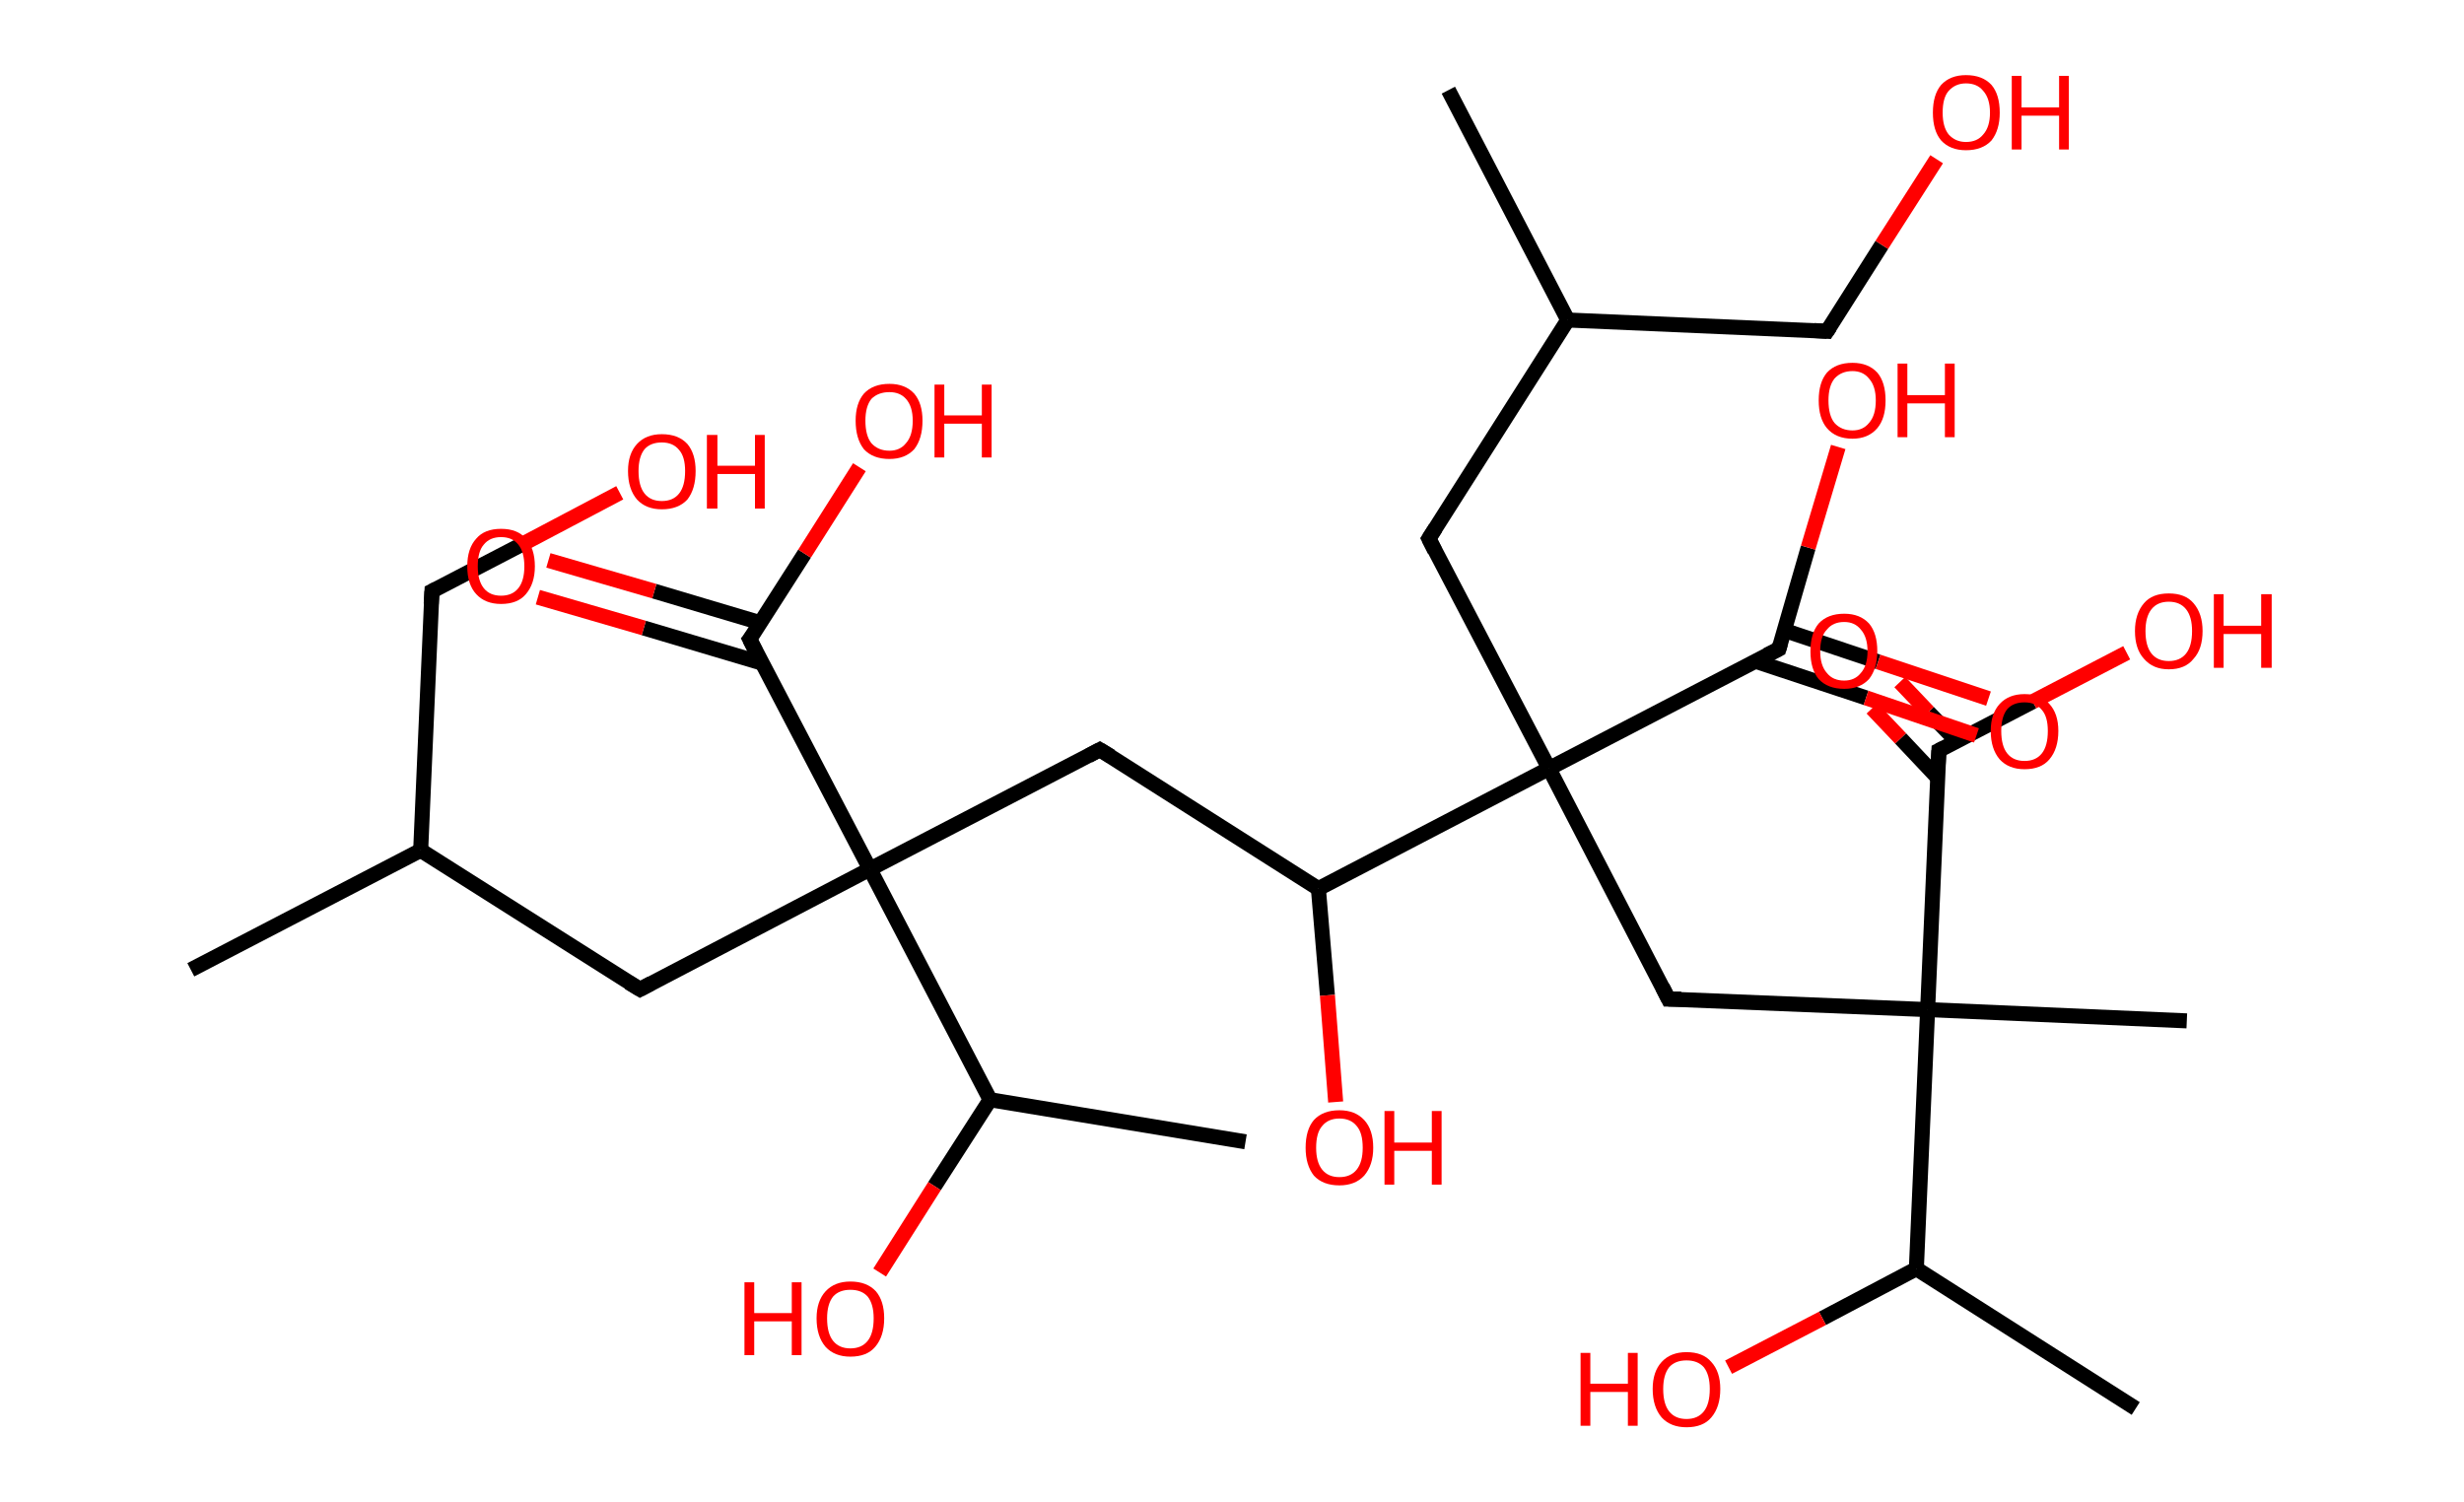 <?xml version='1.0' encoding='ASCII' standalone='yes'?>
<svg xmlns="http://www.w3.org/2000/svg" xmlns:rdkit="http://www.rdkit.org/xml" xmlns:xlink="http://www.w3.org/1999/xlink" version="1.1" baseProfile="full" xml:space="preserve" width="328px" height="200px" viewBox="0 0 328 200">
<!-- END OF HEADER -->
<rect style="opacity:1.0;fill:#FFFFFF;stroke:none" width="328.0" height="200.0" x="0.0" y="0.0"> </rect>
<path class="bond-0 atom-0 atom-1" d="M 25.4,129.1 L 56.0,113.2" style="fill:none;fill-rule:evenodd;stroke:#000000;stroke-width:2.0px;stroke-linecap:butt;stroke-linejoin:miter;stroke-opacity:1"/>
<path class="bond-1 atom-1 atom-2" d="M 56.0,113.2 L 57.5,78.7" style="fill:none;fill-rule:evenodd;stroke:#000000;stroke-width:2.0px;stroke-linecap:butt;stroke-linejoin:miter;stroke-opacity:1"/>
<path class="bond-2 atom-2 atom-3" d="M 57.5,78.7 L 70.0,72.2" style="fill:none;fill-rule:evenodd;stroke:#000000;stroke-width:2.0px;stroke-linecap:butt;stroke-linejoin:miter;stroke-opacity:1"/>
<path class="bond-2 atom-2 atom-3" d="M 70.0,72.2 L 82.5,65.6" style="fill:none;fill-rule:evenodd;stroke:#FF0000;stroke-width:2.0px;stroke-linecap:butt;stroke-linejoin:miter;stroke-opacity:1"/>
<path class="bond-3 atom-1 atom-4" d="M 56.0,113.2 L 85.2,131.7" style="fill:none;fill-rule:evenodd;stroke:#000000;stroke-width:2.0px;stroke-linecap:butt;stroke-linejoin:miter;stroke-opacity:1"/>
<path class="bond-4 atom-4 atom-5" d="M 85.2,131.7 L 115.8,115.7" style="fill:none;fill-rule:evenodd;stroke:#000000;stroke-width:2.0px;stroke-linecap:butt;stroke-linejoin:miter;stroke-opacity:1"/>
<path class="bond-5 atom-5 atom-6" d="M 115.8,115.7 L 146.4,99.8" style="fill:none;fill-rule:evenodd;stroke:#000000;stroke-width:2.0px;stroke-linecap:butt;stroke-linejoin:miter;stroke-opacity:1"/>
<path class="bond-6 atom-6 atom-7" d="M 146.4,99.8 L 175.5,118.3" style="fill:none;fill-rule:evenodd;stroke:#000000;stroke-width:2.0px;stroke-linecap:butt;stroke-linejoin:miter;stroke-opacity:1"/>
<path class="bond-7 atom-7 atom-8" d="M 175.5,118.3 L 176.7,132.5" style="fill:none;fill-rule:evenodd;stroke:#000000;stroke-width:2.0px;stroke-linecap:butt;stroke-linejoin:miter;stroke-opacity:1"/>
<path class="bond-7 atom-7 atom-8" d="M 176.7,132.5 L 177.8,146.7" style="fill:none;fill-rule:evenodd;stroke:#FF0000;stroke-width:2.0px;stroke-linecap:butt;stroke-linejoin:miter;stroke-opacity:1"/>
<path class="bond-8 atom-7 atom-9" d="M 175.5,118.3 L 206.2,102.3" style="fill:none;fill-rule:evenodd;stroke:#000000;stroke-width:2.0px;stroke-linecap:butt;stroke-linejoin:miter;stroke-opacity:1"/>
<path class="bond-9 atom-9 atom-10" d="M 206.2,102.3 L 190.2,71.7" style="fill:none;fill-rule:evenodd;stroke:#000000;stroke-width:2.0px;stroke-linecap:butt;stroke-linejoin:miter;stroke-opacity:1"/>
<path class="bond-10 atom-10 atom-11" d="M 190.2,71.7 L 208.7,42.6" style="fill:none;fill-rule:evenodd;stroke:#000000;stroke-width:2.0px;stroke-linecap:butt;stroke-linejoin:miter;stroke-opacity:1"/>
<path class="bond-11 atom-11 atom-12" d="M 208.7,42.6 L 192.8,12.0" style="fill:none;fill-rule:evenodd;stroke:#000000;stroke-width:2.0px;stroke-linecap:butt;stroke-linejoin:miter;stroke-opacity:1"/>
<path class="bond-12 atom-11 atom-13" d="M 208.7,42.6 L 243.2,44.1" style="fill:none;fill-rule:evenodd;stroke:#000000;stroke-width:2.0px;stroke-linecap:butt;stroke-linejoin:miter;stroke-opacity:1"/>
<path class="bond-13 atom-13 atom-14" d="M 243.2,44.1 L 250.5,32.6" style="fill:none;fill-rule:evenodd;stroke:#000000;stroke-width:2.0px;stroke-linecap:butt;stroke-linejoin:miter;stroke-opacity:1"/>
<path class="bond-13 atom-13 atom-14" d="M 250.5,32.6 L 257.8,21.2" style="fill:none;fill-rule:evenodd;stroke:#FF0000;stroke-width:2.0px;stroke-linecap:butt;stroke-linejoin:miter;stroke-opacity:1"/>
<path class="bond-14 atom-9 atom-15" d="M 206.2,102.3 L 222.1,133.0" style="fill:none;fill-rule:evenodd;stroke:#000000;stroke-width:2.0px;stroke-linecap:butt;stroke-linejoin:miter;stroke-opacity:1"/>
<path class="bond-15 atom-15 atom-16" d="M 222.1,133.0 L 256.6,134.4" style="fill:none;fill-rule:evenodd;stroke:#000000;stroke-width:2.0px;stroke-linecap:butt;stroke-linejoin:miter;stroke-opacity:1"/>
<path class="bond-16 atom-16 atom-17" d="M 256.6,134.4 L 291.1,135.9" style="fill:none;fill-rule:evenodd;stroke:#000000;stroke-width:2.0px;stroke-linecap:butt;stroke-linejoin:miter;stroke-opacity:1"/>
<path class="bond-17 atom-16 atom-18" d="M 256.6,134.4 L 258.1,99.9" style="fill:none;fill-rule:evenodd;stroke:#000000;stroke-width:2.0px;stroke-linecap:butt;stroke-linejoin:miter;stroke-opacity:1"/>
<path class="bond-18 atom-18 atom-19" d="M 260.5,98.7 L 256.7,94.8" style="fill:none;fill-rule:evenodd;stroke:#000000;stroke-width:2.0px;stroke-linecap:butt;stroke-linejoin:miter;stroke-opacity:1"/>
<path class="bond-18 atom-18 atom-19" d="M 256.7,94.8 L 252.9,90.8" style="fill:none;fill-rule:evenodd;stroke:#FF0000;stroke-width:2.0px;stroke-linecap:butt;stroke-linejoin:miter;stroke-opacity:1"/>
<path class="bond-18 atom-18 atom-19" d="M 257.9,103.5 L 253.0,98.3" style="fill:none;fill-rule:evenodd;stroke:#000000;stroke-width:2.0px;stroke-linecap:butt;stroke-linejoin:miter;stroke-opacity:1"/>
<path class="bond-18 atom-18 atom-19" d="M 253.0,98.3 L 249.2,94.3" style="fill:none;fill-rule:evenodd;stroke:#FF0000;stroke-width:2.0px;stroke-linecap:butt;stroke-linejoin:miter;stroke-opacity:1"/>
<path class="bond-19 atom-18 atom-20" d="M 258.1,99.9 L 270.6,93.4" style="fill:none;fill-rule:evenodd;stroke:#000000;stroke-width:2.0px;stroke-linecap:butt;stroke-linejoin:miter;stroke-opacity:1"/>
<path class="bond-19 atom-18 atom-20" d="M 270.6,93.4 L 283.1,86.9" style="fill:none;fill-rule:evenodd;stroke:#FF0000;stroke-width:2.0px;stroke-linecap:butt;stroke-linejoin:miter;stroke-opacity:1"/>
<path class="bond-20 atom-16 atom-21" d="M 256.6,134.4 L 255.1,168.9" style="fill:none;fill-rule:evenodd;stroke:#000000;stroke-width:2.0px;stroke-linecap:butt;stroke-linejoin:miter;stroke-opacity:1"/>
<path class="bond-21 atom-21 atom-22" d="M 255.1,168.9 L 284.3,187.5" style="fill:none;fill-rule:evenodd;stroke:#000000;stroke-width:2.0px;stroke-linecap:butt;stroke-linejoin:miter;stroke-opacity:1"/>
<path class="bond-22 atom-21 atom-23" d="M 255.1,168.9 L 242.6,175.5" style="fill:none;fill-rule:evenodd;stroke:#000000;stroke-width:2.0px;stroke-linecap:butt;stroke-linejoin:miter;stroke-opacity:1"/>
<path class="bond-22 atom-21 atom-23" d="M 242.6,175.5 L 230.1,182.0" style="fill:none;fill-rule:evenodd;stroke:#FF0000;stroke-width:2.0px;stroke-linecap:butt;stroke-linejoin:miter;stroke-opacity:1"/>
<path class="bond-23 atom-9 atom-24" d="M 206.2,102.3 L 236.8,86.4" style="fill:none;fill-rule:evenodd;stroke:#000000;stroke-width:2.0px;stroke-linecap:butt;stroke-linejoin:miter;stroke-opacity:1"/>
<path class="bond-24 atom-24 atom-25" d="M 233.6,88.0 L 248.4,92.9" style="fill:none;fill-rule:evenodd;stroke:#000000;stroke-width:2.0px;stroke-linecap:butt;stroke-linejoin:miter;stroke-opacity:1"/>
<path class="bond-24 atom-24 atom-25" d="M 248.4,92.9 L 263.1,97.9" style="fill:none;fill-rule:evenodd;stroke:#FF0000;stroke-width:2.0px;stroke-linecap:butt;stroke-linejoin:miter;stroke-opacity:1"/>
<path class="bond-24 atom-24 atom-25" d="M 237.5,83.9 L 250.0,88.1" style="fill:none;fill-rule:evenodd;stroke:#000000;stroke-width:2.0px;stroke-linecap:butt;stroke-linejoin:miter;stroke-opacity:1"/>
<path class="bond-24 atom-24 atom-25" d="M 250.0,88.1 L 264.7,93.0" style="fill:none;fill-rule:evenodd;stroke:#FF0000;stroke-width:2.0px;stroke-linecap:butt;stroke-linejoin:miter;stroke-opacity:1"/>
<path class="bond-25 atom-24 atom-26" d="M 236.8,86.4 L 240.7,72.9" style="fill:none;fill-rule:evenodd;stroke:#000000;stroke-width:2.0px;stroke-linecap:butt;stroke-linejoin:miter;stroke-opacity:1"/>
<path class="bond-25 atom-24 atom-26" d="M 240.7,72.9 L 244.7,59.5" style="fill:none;fill-rule:evenodd;stroke:#FF0000;stroke-width:2.0px;stroke-linecap:butt;stroke-linejoin:miter;stroke-opacity:1"/>
<path class="bond-26 atom-5 atom-27" d="M 115.8,115.7 L 99.8,85.1" style="fill:none;fill-rule:evenodd;stroke:#000000;stroke-width:2.0px;stroke-linecap:butt;stroke-linejoin:miter;stroke-opacity:1"/>
<path class="bond-27 atom-27 atom-28" d="M 101.2,82.9 L 87.1,78.7" style="fill:none;fill-rule:evenodd;stroke:#000000;stroke-width:2.0px;stroke-linecap:butt;stroke-linejoin:miter;stroke-opacity:1"/>
<path class="bond-27 atom-27 atom-28" d="M 87.1,78.7 L 73.0,74.6" style="fill:none;fill-rule:evenodd;stroke:#FF0000;stroke-width:2.0px;stroke-linecap:butt;stroke-linejoin:miter;stroke-opacity:1"/>
<path class="bond-27 atom-27 atom-28" d="M 101.5,88.3 L 85.7,83.6" style="fill:none;fill-rule:evenodd;stroke:#000000;stroke-width:2.0px;stroke-linecap:butt;stroke-linejoin:miter;stroke-opacity:1"/>
<path class="bond-27 atom-27 atom-28" d="M 85.7,83.6 L 71.6,79.5" style="fill:none;fill-rule:evenodd;stroke:#FF0000;stroke-width:2.0px;stroke-linecap:butt;stroke-linejoin:miter;stroke-opacity:1"/>
<path class="bond-28 atom-27 atom-29" d="M 99.8,85.1 L 107.1,73.7" style="fill:none;fill-rule:evenodd;stroke:#000000;stroke-width:2.0px;stroke-linecap:butt;stroke-linejoin:miter;stroke-opacity:1"/>
<path class="bond-28 atom-27 atom-29" d="M 107.1,73.7 L 114.4,62.2" style="fill:none;fill-rule:evenodd;stroke:#FF0000;stroke-width:2.0px;stroke-linecap:butt;stroke-linejoin:miter;stroke-opacity:1"/>
<path class="bond-29 atom-5 atom-30" d="M 115.8,115.7 L 131.8,146.4" style="fill:none;fill-rule:evenodd;stroke:#000000;stroke-width:2.0px;stroke-linecap:butt;stroke-linejoin:miter;stroke-opacity:1"/>
<path class="bond-30 atom-30 atom-31" d="M 131.8,146.4 L 165.8,152.0" style="fill:none;fill-rule:evenodd;stroke:#000000;stroke-width:2.0px;stroke-linecap:butt;stroke-linejoin:miter;stroke-opacity:1"/>
<path class="bond-31 atom-30 atom-32" d="M 131.8,146.4 L 124.4,157.9" style="fill:none;fill-rule:evenodd;stroke:#000000;stroke-width:2.0px;stroke-linecap:butt;stroke-linejoin:miter;stroke-opacity:1"/>
<path class="bond-31 atom-30 atom-32" d="M 124.4,157.9 L 117.1,169.4" style="fill:none;fill-rule:evenodd;stroke:#FF0000;stroke-width:2.0px;stroke-linecap:butt;stroke-linejoin:miter;stroke-opacity:1"/>
<path d="M 57.4,80.4 L 57.5,78.7 L 58.1,78.4" style="fill:none;stroke:#000000;stroke-width:2.0px;stroke-linecap:butt;stroke-linejoin:miter;stroke-opacity:1;"/>
<path d="M 83.7,130.8 L 85.2,131.7 L 86.7,130.9" style="fill:none;stroke:#000000;stroke-width:2.0px;stroke-linecap:butt;stroke-linejoin:miter;stroke-opacity:1;"/>
<path d="M 144.9,100.6 L 146.4,99.8 L 147.9,100.7" style="fill:none;stroke:#000000;stroke-width:2.0px;stroke-linecap:butt;stroke-linejoin:miter;stroke-opacity:1;"/>
<path d="M 191.0,73.3 L 190.2,71.7 L 191.1,70.3" style="fill:none;stroke:#000000;stroke-width:2.0px;stroke-linecap:butt;stroke-linejoin:miter;stroke-opacity:1;"/>
<path d="M 241.5,44.0 L 243.2,44.1 L 243.6,43.5" style="fill:none;stroke:#000000;stroke-width:2.0px;stroke-linecap:butt;stroke-linejoin:miter;stroke-opacity:1;"/>
<path d="M 221.3,131.4 L 222.1,133.0 L 223.8,133.0" style="fill:none;stroke:#000000;stroke-width:2.0px;stroke-linecap:butt;stroke-linejoin:miter;stroke-opacity:1;"/>
<path d="M 258.0,101.7 L 258.1,99.9 L 258.7,99.6" style="fill:none;stroke:#000000;stroke-width:2.0px;stroke-linecap:butt;stroke-linejoin:miter;stroke-opacity:1;"/>
<path d="M 235.2,87.2 L 236.8,86.4 L 237.0,85.7" style="fill:none;stroke:#000000;stroke-width:2.0px;stroke-linecap:butt;stroke-linejoin:miter;stroke-opacity:1;"/>
<path d="M 100.6,86.7 L 99.8,85.1 L 100.2,84.6" style="fill:none;stroke:#000000;stroke-width:2.0px;stroke-linecap:butt;stroke-linejoin:miter;stroke-opacity:1;"/>
<path class="atom-3" d="M 83.6 62.7 Q 83.6 60.4, 84.8 59.1 Q 86.0 57.8, 88.1 57.8 Q 90.3 57.8, 91.5 59.1 Q 92.6 60.4, 92.6 62.7 Q 92.6 65.1, 91.5 66.5 Q 90.3 67.8, 88.1 67.8 Q 86.0 67.8, 84.8 66.5 Q 83.6 65.1, 83.6 62.7 M 88.1 66.7 Q 89.6 66.7, 90.4 65.7 Q 91.2 64.7, 91.2 62.7 Q 91.2 60.8, 90.4 59.9 Q 89.6 58.9, 88.1 58.9 Q 86.6 58.9, 85.8 59.8 Q 85.0 60.8, 85.0 62.7 Q 85.0 64.7, 85.8 65.7 Q 86.6 66.7, 88.1 66.7 " fill="#FF0000"/>
<path class="atom-3" d="M 94.1 57.9 L 95.5 57.9 L 95.5 62.0 L 100.5 62.0 L 100.5 57.9 L 101.8 57.9 L 101.8 67.7 L 100.5 67.7 L 100.5 63.1 L 95.5 63.1 L 95.5 67.7 L 94.1 67.7 L 94.1 57.9 " fill="#FF0000"/>
<path class="atom-8" d="M 173.8 152.8 Q 173.8 150.4, 174.9 149.1 Q 176.1 147.8, 178.3 147.8 Q 180.4 147.8, 181.6 149.1 Q 182.8 150.4, 182.8 152.8 Q 182.8 155.1, 181.6 156.5 Q 180.4 157.8, 178.3 157.8 Q 176.1 157.8, 174.9 156.5 Q 173.8 155.1, 173.8 152.8 M 178.3 156.7 Q 179.8 156.7, 180.6 155.7 Q 181.4 154.7, 181.4 152.8 Q 181.4 150.8, 180.6 149.9 Q 179.8 148.9, 178.3 148.9 Q 176.8 148.9, 176.0 149.9 Q 175.2 150.8, 175.2 152.8 Q 175.2 154.7, 176.0 155.7 Q 176.8 156.7, 178.3 156.7 " fill="#FF0000"/>
<path class="atom-8" d="M 184.3 147.9 L 185.6 147.9 L 185.6 152.1 L 190.6 152.1 L 190.6 147.9 L 191.9 147.9 L 191.9 157.7 L 190.6 157.7 L 190.6 153.2 L 185.6 153.2 L 185.6 157.7 L 184.3 157.7 L 184.3 147.9 " fill="#FF0000"/>
<path class="atom-14" d="M 257.3 15.0 Q 257.3 12.6, 258.4 11.3 Q 259.6 10.0, 261.7 10.0 Q 263.9 10.0, 265.1 11.3 Q 266.2 12.6, 266.2 15.0 Q 266.2 17.3, 265.1 18.7 Q 263.9 20.0, 261.7 20.0 Q 259.6 20.0, 258.4 18.7 Q 257.3 17.4, 257.3 15.0 M 261.7 18.9 Q 263.2 18.9, 264.0 17.9 Q 264.9 16.9, 264.9 15.0 Q 264.9 13.1, 264.0 12.1 Q 263.2 11.1, 261.7 11.1 Q 260.3 11.1, 259.4 12.1 Q 258.6 13.0, 258.6 15.0 Q 258.6 16.9, 259.4 17.9 Q 260.3 18.9, 261.7 18.9 " fill="#FF0000"/>
<path class="atom-14" d="M 267.8 10.1 L 269.1 10.1 L 269.1 14.3 L 274.1 14.3 L 274.1 10.1 L 275.4 10.1 L 275.4 19.9 L 274.1 19.9 L 274.1 15.4 L 269.1 15.4 L 269.1 19.9 L 267.8 19.9 L 267.8 10.1 " fill="#FF0000"/>
<path class="atom-19" d="M 241.0 86.7 Q 241.0 84.3, 242.1 83.0 Q 243.3 81.7, 245.5 81.7 Q 247.6 81.7, 248.8 83.0 Q 249.9 84.3, 249.9 86.7 Q 249.9 89.0, 248.8 90.4 Q 247.6 91.7, 245.5 91.7 Q 243.3 91.7, 242.1 90.4 Q 241.0 89.1, 241.0 86.7 M 245.5 90.6 Q 246.9 90.6, 247.7 89.6 Q 248.6 88.6, 248.6 86.7 Q 248.6 84.8, 247.7 83.8 Q 246.9 82.8, 245.5 82.8 Q 244.0 82.8, 243.2 83.8 Q 242.3 84.7, 242.3 86.7 Q 242.3 88.6, 243.2 89.6 Q 244.0 90.6, 245.5 90.6 " fill="#FF0000"/>
<path class="atom-20" d="M 284.2 84.0 Q 284.2 81.7, 285.4 80.3 Q 286.5 79.0, 288.7 79.0 Q 290.9 79.0, 292.0 80.3 Q 293.2 81.7, 293.2 84.0 Q 293.2 86.4, 292.0 87.7 Q 290.9 89.1, 288.7 89.1 Q 286.6 89.1, 285.4 87.7 Q 284.2 86.4, 284.2 84.0 M 288.7 88.0 Q 290.2 88.0, 291.0 87.0 Q 291.8 86.0, 291.8 84.0 Q 291.8 82.1, 291.0 81.1 Q 290.2 80.1, 288.7 80.1 Q 287.2 80.1, 286.4 81.1 Q 285.6 82.1, 285.6 84.0 Q 285.6 86.0, 286.4 87.0 Q 287.2 88.0, 288.7 88.0 " fill="#FF0000"/>
<path class="atom-20" d="M 294.7 79.1 L 296.0 79.1 L 296.0 83.3 L 301.0 83.3 L 301.0 79.1 L 302.4 79.1 L 302.4 88.9 L 301.0 88.9 L 301.0 84.4 L 296.0 84.4 L 296.0 88.9 L 294.7 88.9 L 294.7 79.1 " fill="#FF0000"/>
<path class="atom-23" d="M 210.4 180.1 L 211.7 180.1 L 211.7 184.2 L 216.7 184.2 L 216.7 180.1 L 218.0 180.1 L 218.0 189.8 L 216.7 189.8 L 216.7 185.3 L 211.7 185.3 L 211.7 189.8 L 210.4 189.8 L 210.4 180.1 " fill="#FF0000"/>
<path class="atom-23" d="M 220.0 184.9 Q 220.0 182.6, 221.2 181.3 Q 222.4 180.0, 224.5 180.0 Q 226.7 180.0, 227.8 181.3 Q 229.0 182.6, 229.0 184.9 Q 229.0 187.3, 227.8 188.7 Q 226.7 190.0, 224.5 190.0 Q 222.4 190.0, 221.2 188.7 Q 220.0 187.3, 220.0 184.9 M 224.5 188.9 Q 226.0 188.9, 226.8 187.9 Q 227.6 186.9, 227.6 184.9 Q 227.6 183.0, 226.8 182.0 Q 226.0 181.1, 224.5 181.1 Q 223.0 181.1, 222.2 182.0 Q 221.4 183.0, 221.4 184.9 Q 221.4 186.9, 222.2 187.9 Q 223.0 188.9, 224.5 188.9 " fill="#FF0000"/>
<path class="atom-25" d="M 265.0 97.3 Q 265.0 95.0, 266.2 93.7 Q 267.4 92.4, 269.5 92.4 Q 271.7 92.4, 272.8 93.7 Q 274.0 95.0, 274.0 97.3 Q 274.0 99.7, 272.8 101.1 Q 271.7 102.4, 269.5 102.4 Q 267.4 102.4, 266.2 101.1 Q 265.0 99.7, 265.0 97.3 M 269.5 101.3 Q 271.0 101.3, 271.8 100.3 Q 272.6 99.3, 272.6 97.3 Q 272.6 95.4, 271.8 94.5 Q 271.0 93.5, 269.5 93.5 Q 268.0 93.5, 267.2 94.4 Q 266.4 95.4, 266.4 97.3 Q 266.4 99.3, 267.2 100.3 Q 268.0 101.3, 269.5 101.3 " fill="#FF0000"/>
<path class="atom-26" d="M 242.1 53.3 Q 242.1 50.9, 243.2 49.6 Q 244.4 48.3, 246.6 48.3 Q 248.7 48.3, 249.9 49.6 Q 251.0 50.9, 251.0 53.3 Q 251.0 55.7, 249.9 57.0 Q 248.7 58.4, 246.6 58.4 Q 244.4 58.4, 243.2 57.0 Q 242.1 55.7, 242.1 53.3 M 246.6 57.3 Q 248.0 57.3, 248.8 56.3 Q 249.7 55.3, 249.7 53.3 Q 249.7 51.4, 248.8 50.4 Q 248.0 49.4, 246.6 49.4 Q 245.1 49.4, 244.2 50.4 Q 243.4 51.4, 243.4 53.3 Q 243.4 55.3, 244.2 56.3 Q 245.1 57.3, 246.6 57.3 " fill="#FF0000"/>
<path class="atom-26" d="M 252.6 48.4 L 253.9 48.4 L 253.9 52.6 L 258.9 52.6 L 258.9 48.4 L 260.2 48.4 L 260.2 58.2 L 258.9 58.2 L 258.9 53.7 L 253.9 53.7 L 253.9 58.2 L 252.6 58.2 L 252.6 48.4 " fill="#FF0000"/>
<path class="atom-28" d="M 62.2 75.4 Q 62.2 73.0, 63.4 71.7 Q 64.5 70.4, 66.7 70.4 Q 68.9 70.4, 70.0 71.7 Q 71.2 73.0, 71.2 75.4 Q 71.2 77.7, 70.0 79.1 Q 68.9 80.4, 66.7 80.4 Q 64.6 80.4, 63.4 79.1 Q 62.2 77.8, 62.2 75.4 M 66.7 79.3 Q 68.2 79.3, 69.0 78.3 Q 69.8 77.3, 69.8 75.4 Q 69.8 73.5, 69.0 72.5 Q 68.2 71.5, 66.7 71.5 Q 65.2 71.5, 64.4 72.5 Q 63.6 73.4, 63.6 75.4 Q 63.6 77.3, 64.4 78.3 Q 65.2 79.3, 66.7 79.3 " fill="#FF0000"/>
<path class="atom-29" d="M 113.9 56.0 Q 113.9 53.7, 115.0 52.4 Q 116.2 51.1, 118.4 51.1 Q 120.5 51.1, 121.7 52.4 Q 122.8 53.7, 122.8 56.0 Q 122.8 58.4, 121.7 59.8 Q 120.5 61.1, 118.4 61.1 Q 116.2 61.1, 115.0 59.8 Q 113.9 58.4, 113.9 56.0 M 118.4 60.0 Q 119.8 60.0, 120.6 59.0 Q 121.5 58.0, 121.5 56.0 Q 121.5 54.1, 120.6 53.1 Q 119.8 52.2, 118.4 52.2 Q 116.9 52.2, 116.0 53.1 Q 115.2 54.1, 115.2 56.0 Q 115.2 58.0, 116.0 59.0 Q 116.9 60.0, 118.4 60.0 " fill="#FF0000"/>
<path class="atom-29" d="M 124.4 51.2 L 125.7 51.2 L 125.7 55.3 L 130.7 55.3 L 130.7 51.2 L 132.0 51.2 L 132.0 60.9 L 130.7 60.9 L 130.7 56.4 L 125.7 56.4 L 125.7 60.9 L 124.4 60.9 L 124.4 51.2 " fill="#FF0000"/>
<path class="atom-32" d="M 99.1 170.7 L 100.4 170.7 L 100.4 174.8 L 105.4 174.8 L 105.4 170.7 L 106.7 170.7 L 106.7 180.4 L 105.4 180.4 L 105.4 175.9 L 100.4 175.9 L 100.4 180.4 L 99.1 180.4 L 99.1 170.7 " fill="#FF0000"/>
<path class="atom-32" d="M 108.7 175.5 Q 108.7 173.2, 109.9 171.9 Q 111.1 170.6, 113.2 170.6 Q 115.4 170.6, 116.6 171.9 Q 117.7 173.2, 117.7 175.5 Q 117.7 177.9, 116.5 179.3 Q 115.4 180.6, 113.2 180.6 Q 111.1 180.6, 109.9 179.3 Q 108.7 177.9, 108.7 175.5 M 113.2 179.5 Q 114.7 179.5, 115.5 178.5 Q 116.3 177.5, 116.3 175.5 Q 116.3 173.6, 115.5 172.6 Q 114.7 171.7, 113.2 171.7 Q 111.7 171.7, 110.9 172.6 Q 110.1 173.6, 110.1 175.5 Q 110.1 177.5, 110.9 178.5 Q 111.7 179.5, 113.2 179.5 " fill="#FF0000"/>
</svg>
